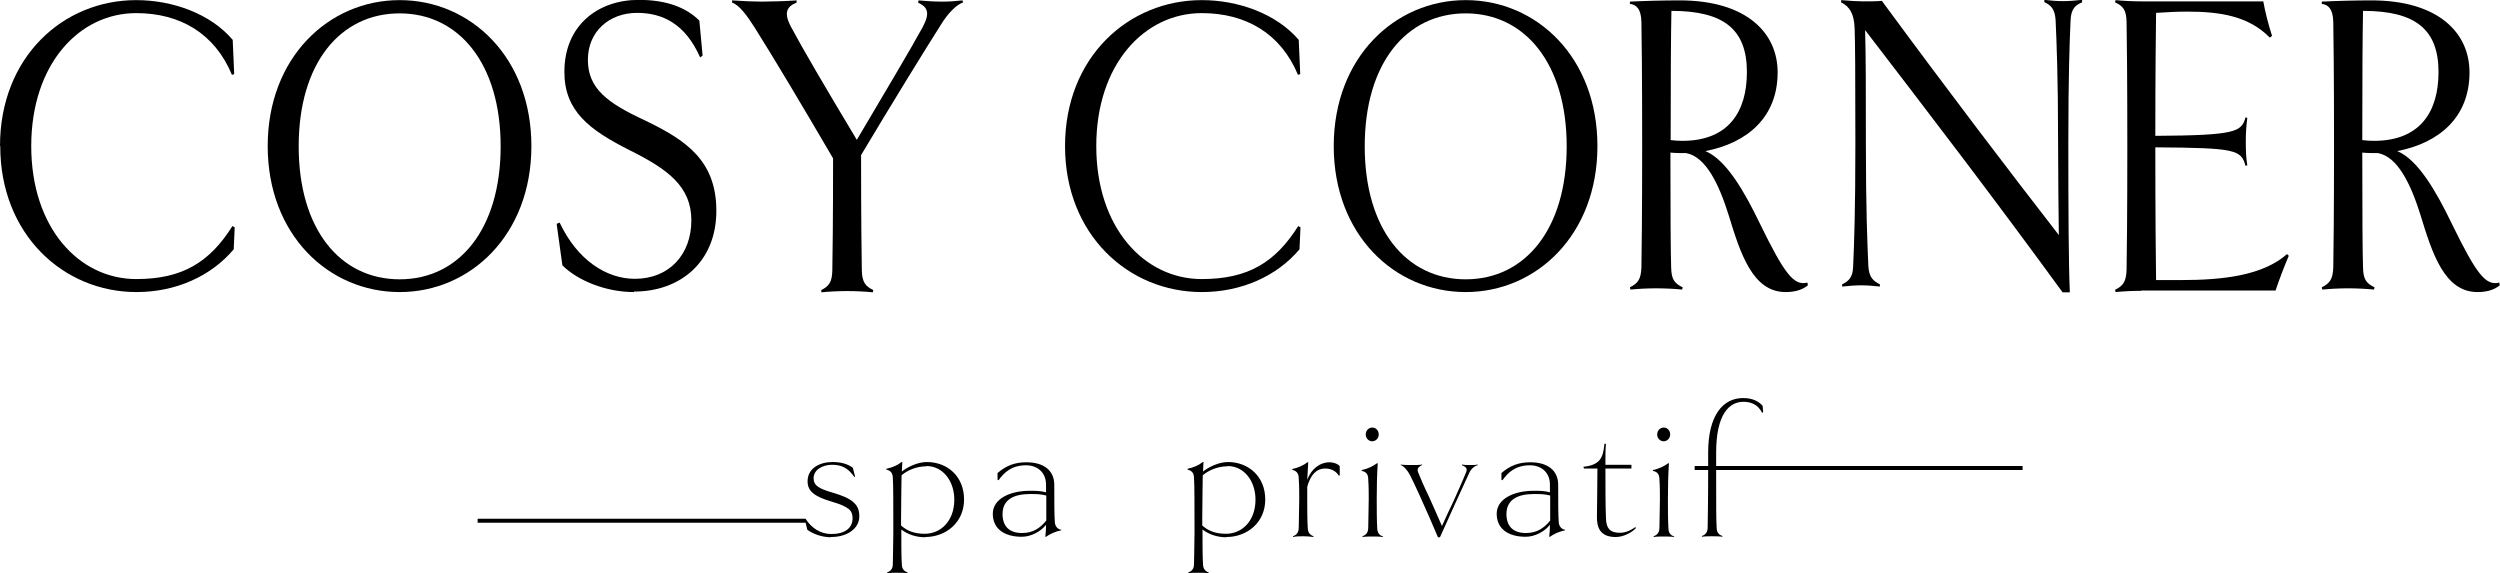 <?xml version="1.0" encoding="UTF-8"?>
<svg width="100.02" height="22.94" version="1.1" viewBox="0 0 100.02 22.94" xmlns="http://www.w3.org/2000/svg" xmlns:cc="http://creativecommons.org/ns#" xmlns:dc="http://purl.org/dc/elements/1.1/" xmlns:rdf="http://www.w3.org/1999/02/22-rdf-syntax-ns#">
 <g transform="translate(0 -107.68)">
  <g transform="translate(-29.99,-14.445)">
   <path d="m29.99 127.97c0-3.56 2.52-5.84 5.45-5.84 1.45 0 2.97 0.54 3.86 1.59l0.06 1.37-0.09 0.03c-0.69-1.66-2.08-2.47-3.83-2.47-2.29 0-4.2 2.05-4.2 5.32s1.91 5.32 4.2 5.32c1.86 0 2.94-0.68 3.85-2.12l0.09 0.05-0.04 0.88c-0.91 1.08-2.32 1.71-3.89 1.71-2.92 0-5.45-2.3-5.45-5.84z"/>
   <path d="m45.98 133.81c-2.85 0-5.28-2.3-5.28-5.84s2.44-5.84 5.28-5.84 5.27 2.29 5.27 5.84-2.44 5.84-5.27 5.84zm0-11.15c-2.38 0-4.04 2-4.04 5.32s1.66 5.32 4.04 5.32 4.04-2.01 4.04-5.32-1.67-5.32-4.04-5.32z"/>
   <path d="m55.35 133.81c-1.12 0-2.25-0.46-2.86-1.07l-0.23-1.66 0.12-0.05c0.71 1.51 1.88 2.25 3.01 2.25 1.38 0 2.26-0.98 2.26-2.34s-0.95-2.05-2.48-2.81c-1.6-0.81-2.6-1.56-2.6-3.13 0-1.86 1.34-2.88 2.98-2.88 1.1 0 1.89 0.3 2.42 0.83l0.13 1.4-0.1 0.07c-0.59-1.34-1.5-1.78-2.52-1.78-1.1 0-1.97 0.73-1.97 1.88s0.79 1.73 2.28 2.42c1.61 0.78 2.86 1.58 2.86 3.62s-1.44 3.23-3.29 3.23z"/>
   <path d="m68.53 122.22c-0.28 0.09-0.62 0.44-0.9 0.9-0.59 0.92-2.08 3.35-3.19 5.21 0 2.47 0.02 4.1 0.03 4.61 0.01 0.48 0.15 0.64 0.46 0.79l-0.02 0.09c-0.28-0.03-0.69-0.05-1.03-0.05s-0.75 0.02-1.03 0.05v-0.09c0.31-0.16 0.43-0.32 0.44-0.79 0.01-0.49 0.03-1.99 0.03-4.48-1.28-2.19-2.41-4.08-3.13-5.22-0.29-0.46-0.62-0.92-0.91-1.01v-0.09c0.4 0.03 0.9 0.05 1.19 0.05 0.35 0 1.01-0.02 1.39-0.05v0.09c-0.41 0.16-0.5 0.42-0.25 0.92 0.49 0.92 1.37 2.42 2.66 4.57 1.13-1.91 2.16-3.64 2.63-4.5 0.31-0.58 0.21-0.81-0.18-0.99l0.02-0.09c0.29 0.03 0.66 0.05 0.95 0.05s0.53-0.02 0.81-0.05l0.02 0.09z"/>
   <path d="m72.6 127.97c0-3.56 2.54-5.84 5.47-5.84 1.46 0 2.98 0.54 3.88 1.59l0.06 1.37-0.09 0.03c-0.69-1.66-2.09-2.47-3.85-2.47-2.3 0-4.22 2.05-4.22 5.32s1.92 5.32 4.22 5.32c1.87 0 2.95-0.68 3.86-2.12l0.09 0.05-0.04 0.88c-0.91 1.08-2.33 1.71-3.91 1.71-2.94 0-5.47-2.3-5.47-5.84z"/>
   <path d="m88.63 133.81c-2.85 0-5.28-2.3-5.28-5.84s2.44-5.84 5.28-5.84 5.27 2.29 5.27 5.84-2.44 5.84-5.27 5.84zm0-11.15c-2.38 0-4.04 2-4.04 5.32s1.66 5.32 4.04 5.32 4.04-2.01 4.04-5.32-1.67-5.32-4.04-5.32z"/>
   <path d="m102.33 133.53c-0.24 0.21-0.57 0.28-0.9 0.28-1.32 0-1.81-1.54-2.28-3.08-0.38-1.21-0.9-2.33-1.7-2.48-0.22 0-0.43 0-0.63-0.02 0 2.4 0.01 4.07 0.03 4.6 0.01 0.47 0.13 0.63 0.46 0.79l-0.02 0.09c-0.28-0.03-0.7-0.05-1.04-0.05s-0.73 0.02-1.03 0.05l-0.02-0.09c0.32-0.16 0.44-0.32 0.46-0.79 0.01-0.52 0.03-2.2 0.03-4.91s-0.02-4.41-0.03-4.91c-0.01-0.54-0.21-0.7-0.46-0.73v-0.09c0.57-0.03 1.38-0.05 1.98-0.05 2.7 0 3.93 1.31 3.93 2.88 0 1.78-1.19 2.82-2.89 3.15 0.84 0.35 1.57 1.64 2.17 2.88 1 2.05 1.37 2.52 1.91 2.38l0.02 0.11zm-5.5-5.8c0.16 0.02 0.31 0.03 0.47 0.03 1.83 0 2.58-1.15 2.58-2.75 0-1.7-0.91-2.45-3.02-2.45-0.02 0.87-0.03 2.85-0.03 5.16z"/>
   <path d="m113.29 122.22c-0.25 0.1-0.44 0.24-0.46 0.71-0.04 0.87-0.09 2.23-0.09 4.93s0.01 4.82 0.06 5.96h-0.29c-2.85-3.91-5.37-7.19-7.9-10.49 0.03 1.14 0.03 2.37 0.03 4.53 0 2.59 0.06 4.06 0.1 4.93 0.03 0.45 0.22 0.59 0.46 0.71v0.09c-0.25-0.03-0.51-0.05-0.75-0.05-0.22 0-0.49 0.02-0.76 0.05v-0.09c0.24-0.12 0.43-0.26 0.44-0.71 0.04-0.87 0.09-2.25 0.09-4.93s-0.01-4.13-0.03-4.6c-0.02-0.57-0.19-0.87-0.54-1.04v-0.09c0.37 0.03 0.66 0.05 0.88 0.05 0.25 0 0.5 0 0.75-0.02 2.67 3.63 5.11 6.83 7.08 9.37-0.01-0.97-0.03-2.26-0.03-3.68 0-2.61-0.06-4.06-0.1-4.93-0.03-0.47-0.22-0.6-0.45-0.71v-0.09c0.25 0.03 0.51 0.05 0.75 0.05 0.22 0 0.48-0.02 0.76-0.05v0.09z"/>
   <path d="m115.67 133.76c-0.34 0-0.75 0.02-1.04 0.05l-0.02-0.09c0.32-0.16 0.44-0.32 0.46-0.79 0.01-0.53 0.03-2.22 0.03-4.96s-0.02-4.45-0.03-4.96c-0.01-0.48-0.13-0.64-0.46-0.79l0.02-0.09c0.29 0.03 0.7 0.05 1.04 0.05h4.87c0.07 0.41 0.21 0.95 0.35 1.38l-0.09 0.07c-0.84-0.86-1.98-1.04-3.3-1.04-0.4 0-0.82 0.02-1.25 0.05-0.01 0.72-0.03 2.56-0.03 4.92 3.23-0.02 3.45-0.16 3.61-0.74l0.07 0.02c-0.04 0.33-0.06 0.56-0.06 0.95s0.01 0.63 0.06 0.95l-0.07 0.02c-0.18-0.64-0.38-0.72-3.61-0.74 0 2.61 0.02 4.64 0.03 5.31h1c1.67 0 3.27-0.18 4.24-1.04l0.07 0.07c-0.15 0.34-0.4 0.99-0.53 1.39h-5.37z"/>
   <path d="m130.01 133.53c-0.24 0.21-0.57 0.28-0.9 0.28-1.32 0-1.81-1.54-2.28-3.08-0.38-1.21-0.9-2.33-1.7-2.48-0.22 0-0.43 0-0.63-0.02 0 2.4 0.01 4.07 0.03 4.6 0.01 0.47 0.13 0.63 0.46 0.79l-0.02 0.09c-0.28-0.03-0.7-0.05-1.04-0.05s-0.73 0.02-1.03 0.05l-0.02-0.09c0.32-0.16 0.44-0.32 0.46-0.79 0.01-0.52 0.03-2.2 0.03-4.91s-0.02-4.41-0.03-4.91c-0.01-0.54-0.21-0.7-0.46-0.73v-0.09c0.57-0.03 1.38-0.05 1.98-0.05 2.7 0 3.93 1.31 3.93 2.88 0 1.78-1.19 2.82-2.89 3.15 0.84 0.35 1.57 1.64 2.17 2.88 1 2.05 1.37 2.52 1.91 2.38l0.02 0.11zm-5.51-5.8c0.16 0.02 0.31 0.03 0.47 0.03 1.83 0 2.58-1.15 2.58-2.75 0-1.7-0.91-2.45-3.02-2.45-0.02 0.87-0.03 2.85-0.03 5.16z"/>
   <path d="m63.24 143.62c-0.39 0-0.75-0.15-0.95-0.3l-0.07-0.28h-13.12v-0.16h13.12c0.23 0.37 0.6 0.61 1.03 0.61 0.53 0 0.85-0.23 0.85-0.63 0-0.31-0.14-0.46-0.85-0.67s-0.95-0.43-0.95-0.81c0-0.53 0.5-0.77 0.99-0.77 0.41 0 0.64 0.1 0.82 0.23l0.09 0.35-0.03 0.02c-0.25-0.37-0.52-0.49-0.89-0.49s-0.74 0.19-0.74 0.54c0 0.3 0.23 0.42 0.78 0.58 0.78 0.23 1.05 0.47 1.05 0.94 0 0.49-0.48 0.83-1.13 0.83z"/>
   <path d="m67 143.62c-0.35 0-0.69-0.11-0.95-0.31 0 0.58 0 1.1 0.02 1.38 0 0.23 0.13 0.3 0.23 0.34v0.03c-0.13-0.02-0.26-0.02-0.41-0.02s-0.29 0-0.41 0.02v-0.03c0.1-0.04 0.23-0.11 0.23-0.34 0-0.28 0.02-0.8 0.02-1.26 0-1.04 0-1.9-0.02-2.18 0-0.23-0.12-0.3-0.26-0.34v-0.03c0.24-0.05 0.45-0.14 0.61-0.27h0.03l-0.02 0.38c0.2-0.16 0.61-0.38 1-0.38 0.82 0 1.49 0.57 1.49 1.5s-0.74 1.5-1.55 1.5zm0.06-2.84c-0.43 0-0.79 0.18-1 0.36 0 0.27-0.02 1.01-0.02 1.71v0.3c0.24 0.21 0.52 0.33 0.95 0.33 0.62 0 1.18-0.49 1.18-1.37 0-0.72-0.44-1.34-1.12-1.34z"/>
   <path d="m72.45 143.34c-0.24 0.05-0.44 0.14-0.61 0.26h-0.03c0.02-0.14 0.03-0.33 0.03-0.48-0.21 0.27-0.6 0.48-0.97 0.48-0.7 0-1.16-0.32-1.16-0.92s0.69-0.92 1.48-0.92c0.23 0 0.42 0 0.65 0.06v-0.3c0-0.51-0.36-0.78-0.8-0.78-0.58 0-0.88 0.29-1.1 0.6l-0.04-0.02v-0.27c0.35-0.3 0.69-0.43 1.16-0.43 0.69 0 1.11 0.33 1.11 0.9 0 0.68 0 1.17 0.02 1.46 0 0.23 0.15 0.33 0.26 0.34v0.03zm-1.25-1.45c-0.66 0-1.1 0.23-1.1 0.8 0 0.49 0.27 0.76 0.78 0.76 0.43 0 0.72-0.19 0.97-0.5v-1c-0.23-0.06-0.4-0.06-0.65-0.06z"/>
   <path d="m79.05 143.62c-0.35 0-0.69-0.11-0.95-0.31 0 0.58 0 1.1 0.02 1.38 0 0.23 0.13 0.3 0.23 0.34v0.03c-0.13-0.02-0.26-0.02-0.41-0.02s-0.29 0-0.41 0.02v-0.03c0.1-0.04 0.23-0.11 0.23-0.34 0-0.28 0.02-0.8 0.02-1.26 0-1.04 0-1.9-0.02-2.18 0-0.23-0.12-0.3-0.26-0.34v-0.03c0.24-0.05 0.45-0.14 0.61-0.27h0.03l-0.02 0.38c0.2-0.16 0.61-0.38 1-0.38 0.81 0 1.49 0.57 1.49 1.5s-0.74 1.5-1.55 1.5zm0.06-2.84c-0.43 0-0.79 0.18-1 0.36 0 0.27-0.02 1.01-0.02 1.71v0.3c0.24 0.21 0.52 0.33 0.95 0.33 0.62 0 1.18-0.49 1.18-1.37 0-0.72-0.44-1.34-1.12-1.34z"/>
   <path d="m83.58 141.15h-0.03c-0.09-0.15-0.27-0.28-0.54-0.28-0.36 0-0.59 0.26-0.72 0.73v0.47c0 0.33 0 0.87 0.02 1.16 0 0.24 0.13 0.31 0.23 0.35v0.03c-0.13-0.02-0.26-0.03-0.41-0.03s-0.29 0-0.41 0.03v-0.03c0.1-0.04 0.23-0.11 0.23-0.35 0-0.29 0.02-0.83 0.02-1.16 0-0.18 0-0.51-0.02-0.8 0-0.24-0.12-0.31-0.26-0.35v-0.03c0.24-0.05 0.45-0.15 0.61-0.27h0.03c-0.02 0.32-0.04 0.63-0.04 0.7 0.16-0.43 0.5-0.7 0.9-0.7 0.14 0 0.33 0.06 0.4 0.16v0.37z"/>
   <path d="m85.31 143.61c-0.12-0.02-0.25-0.02-0.4-0.02s-0.29 0-0.41 0.02v-0.03c0.1-0.04 0.23-0.11 0.23-0.34 0-0.29 0.02-0.82 0.02-1.15 0-0.18 0-0.5-0.02-0.79 0-0.24-0.12-0.3-0.26-0.34v-0.03c0.24-0.05 0.45-0.15 0.61-0.27h0.03c-0.03 0.47-0.04 0.93-0.04 1.44 0 0.33 0 0.86 0.02 1.15 0 0.24 0.13 0.3 0.23 0.34v0.03zm-0.42-3.83c-0.14 0-0.26-0.12-0.26-0.27 0-0.16 0.12-0.28 0.26-0.28 0.15 0 0.26 0.12 0.26 0.28 0 0.15-0.12 0.27-0.26 0.27z"/>
   <path d="m89.1 140.74c-0.12 0.03-0.26 0.14-0.34 0.33l-0.5 1.09c-0.18 0.39-0.47 1.03-0.66 1.46h-0.08c-0.18-0.43-0.49-1.14-0.74-1.69-0.14-0.31-0.27-0.58-0.38-0.8-0.09-0.18-0.25-0.36-0.37-0.4v-0.02c0.12 0.02 0.33 0.02 0.46 0.02s0.29 0 0.4-0.02v0.02c-0.16 0.07-0.22 0.16-0.16 0.3 0.1 0.25 0.27 0.64 0.4 0.9 0.14 0.31 0.36 0.8 0.55 1.24 0.14-0.31 0.37-0.81 0.47-1.01 0.15-0.34 0.33-0.73 0.5-1.15 0.05-0.13 0-0.21-0.17-0.27v-0.03c0.11 0.02 0.22 0.02 0.34 0.02s0.2 0 0.29-0.02v0.03z"/>
   <path d="m92.61 143.34c-0.24 0.05-0.44 0.14-0.61 0.26h-0.03c0.02-0.14 0.03-0.33 0.03-0.48-0.21 0.27-0.6 0.48-0.97 0.48-0.7 0-1.16-0.32-1.16-0.92s0.69-0.92 1.48-0.92c0.23 0 0.42 0 0.65 0.06v-0.3c0-0.51-0.36-0.78-0.8-0.78-0.58 0-0.88 0.29-1.1 0.6l-0.04-0.02v-0.27c0.35-0.3 0.69-0.43 1.16-0.43 0.69 0 1.11 0.33 1.11 0.9 0 0.68 0 1.17 0.02 1.46 0 0.23 0.15 0.33 0.26 0.34v0.03zm-1.25-1.45c-0.66 0-1.1 0.23-1.1 0.8 0 0.49 0.27 0.76 0.78 0.76 0.43 0 0.72-0.19 0.97-0.5v-1c-0.23-0.06-0.4-0.06-0.65-0.06z"/>
   <path d="m95.43 143.26c-0.16 0.18-0.5 0.35-0.8 0.35-0.66 0-0.75-0.43-0.75-0.8 0-0.51 0.02-1.11 0.02-1.94h-0.54l-0.02-0.07c0.64-0.07 0.79-0.33 0.84-0.92h0.06c-0.02 0.22-0.02 0.51-0.02 0.68v0.16h1.04v0.15h-1.04c0 0.77 0 1.46 0.02 1.94 0 0.48 0.19 0.63 0.55 0.63 0.2 0 0.39-0.06 0.63-0.23l0.02 0.05z"/>
   <path d="m96.96 143.61c-0.12-0.02-0.25-0.02-0.4-0.02s-0.29 0-0.41 0.02v-0.03c0.1-0.04 0.23-0.11 0.23-0.34 0-0.29 0.02-0.82 0.02-1.15 0-0.18 0-0.5-0.02-0.79 0-0.24-0.12-0.3-0.26-0.34v-0.03c0.24-0.05 0.45-0.15 0.61-0.27h0.03c-0.03 0.47-0.04 0.93-0.04 1.44 0 0.33 0 0.86 0.02 1.15 0 0.24 0.13 0.3 0.23 0.34v0.03zm-0.41-3.83c-0.14 0-0.26-0.12-0.26-0.27 0-0.16 0.12-0.28 0.26-0.28 0.15 0 0.26 0.12 0.26 0.28 0 0.15-0.12 0.27-0.26 0.27z"/>
   <path d="m100.53 138.62-0.04 0.02c-0.18-0.35-0.47-0.44-0.75-0.44-0.55 0-1.09 0.47-1.09 2.03v0.54h12.26v0.16h-12.26c0 1.49 0 2.02 0.02 2.3 0 0.24 0.13 0.3 0.23 0.34v0.03c-0.13-0.02-0.26-0.02-0.41-0.02s-0.29 0-0.41 0.02v-0.03c0.1-0.04 0.23-0.11 0.23-0.34 0-0.29 0.02-0.82 0.02-2.3h-0.54v-0.16h0.54v-0.54c0-1.49 0.59-2.18 1.4-2.18 0.36 0 0.61 0.12 0.78 0.31l0.02 0.25z"/>
  </g>
 </g>
 <!-- Generator: Adobe Illustrator 29.6.1, SVG Export Plug-In . SVG Version: 2.1.1 Build 9)  -->
 <defs>
  <style>.st0 {
        fill: none;
        stroke: #000;
        stroke-miterlimit: 10;
        stroke-width: .99px;
      }</style>
 </defs>
</svg>
